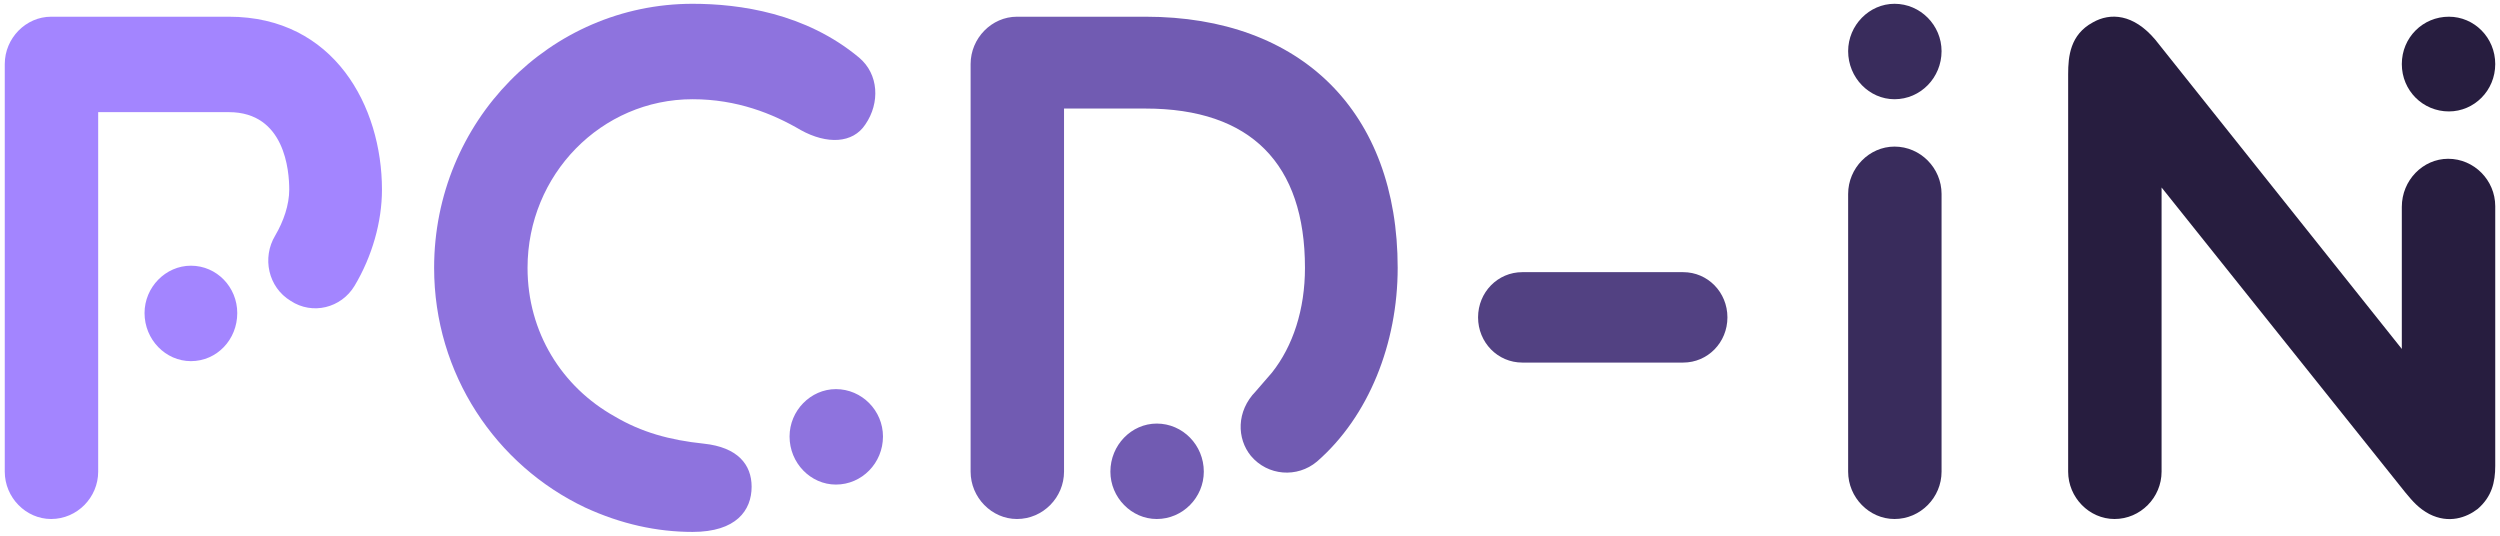 <svg width="168" height="36" viewBox="0 0 168 36" fill="none" xmlns="http://www.w3.org/2000/svg">
<path d="M25.668 12.744C25.668 7.15 22.458 1.123 15.378 1.123H3.435C1.736 1.123 0.32 2.569 0.32 4.305V31.695C0.32 33.431 1.736 34.877 3.435 34.877C5.182 34.877 6.598 33.431 6.598 31.695V7.536H15.378C19.154 7.536 19.437 11.49 19.437 12.744C19.437 13.757 19.06 14.866 18.493 15.83C17.596 17.325 18.021 19.302 19.532 20.218C20.995 21.183 22.93 20.7 23.827 19.206C25.007 17.229 25.668 14.914 25.668 12.744ZM15.944 21.038C15.944 19.302 14.575 17.855 12.829 17.855C11.129 17.855 9.713 19.302 9.713 21.038C9.713 22.822 11.129 24.269 12.829 24.269C14.575 24.269 15.944 22.822 15.944 21.038Z" fill="#A385FF"/>
<path d="M35.451 18C35.451 11.731 40.407 6.668 46.544 6.668C49.518 6.668 51.925 7.632 53.813 8.742C55.56 9.706 57.306 9.658 58.156 8.356C59.147 6.909 59.053 4.98 57.731 3.871C54.144 0.881 49.707 0.255 46.544 0.255C36.962 0.255 29.173 8.163 29.173 18C29.173 25.137 33.327 31.261 39.322 34.106C41.729 35.215 44.137 35.745 46.544 35.745C49.471 35.745 50.509 34.299 50.509 32.708C50.509 31.213 49.565 30.055 47.299 29.814C44.986 29.573 43.098 29.043 41.304 27.982C37.764 26.005 35.451 22.34 35.451 18ZM56.173 32.563C57.92 32.563 59.336 31.116 59.336 29.332C59.336 27.596 57.92 26.149 56.173 26.149C54.474 26.149 53.058 27.596 53.058 29.332C53.058 31.116 54.474 32.563 56.173 32.563Z" fill="#8E73DE"/>
<path d="M93.924 18C93.924 7.536 87.458 1.123 76.978 1.123H68.435H68.387H68.34C66.641 1.123 65.225 2.569 65.225 4.305V31.695C65.225 33.431 66.641 34.877 68.34 34.877C70.087 34.877 71.503 33.431 71.503 31.695V7.295H76.978C84.059 7.295 87.694 11.008 87.694 18C87.694 20.797 86.891 23.256 85.475 25.04C85.145 25.426 84.72 25.908 84.389 26.294C83.068 27.644 83.115 29.477 84.059 30.634C85.192 31.984 87.174 32.129 88.496 31.02C91.989 27.982 93.924 23.063 93.924 18ZM80.896 31.695C80.896 29.911 79.48 28.464 77.734 28.464C76.034 28.464 74.618 29.911 74.618 31.695C74.618 33.431 76.034 34.877 77.734 34.877C79.48 34.877 80.896 33.431 80.896 31.695Z" fill="#715BB2"/>
<path d="M113.109 24.365C114.761 24.365 116.083 23.015 116.083 21.327C116.083 19.64 114.761 18.289 113.109 18.289H102.299C100.647 18.289 99.326 19.64 99.326 21.327C99.326 23.015 100.647 24.365 102.299 24.365H113.109Z" fill="#524182"/>
<path d="M127.311 34.877C129.057 34.877 130.473 33.431 130.473 31.695V13.033C130.473 11.297 129.057 9.851 127.311 9.851C125.611 9.851 124.195 11.297 124.195 13.033V31.695C124.195 33.431 125.611 34.877 127.311 34.877ZM127.311 6.668C129.057 6.668 130.473 5.221 130.473 3.437C130.473 1.701 129.057 0.255 127.311 0.255C125.611 0.255 124.195 1.701 124.195 3.437C124.195 5.221 125.611 6.668 127.311 6.668Z" fill="#392C5C"/>
<path d="M144.834 2.666C143.37 0.93 141.813 0.833 140.633 1.508C139.122 2.328 138.98 3.775 138.98 4.98V31.695C138.98 33.431 140.397 34.877 142.096 34.877C143.842 34.877 145.258 33.431 145.258 31.695V12.599L161.638 33.093C162.157 33.72 162.535 34.154 163.243 34.54C164.565 35.215 165.745 34.781 166.5 34.202C167.444 33.383 167.68 32.418 167.68 31.309V13.853C167.68 12.117 166.264 10.67 164.518 10.67C162.818 10.67 161.402 12.117 161.402 13.901V23.449L144.834 2.666ZM164.565 1.123C162.818 1.123 161.402 2.521 161.402 4.305C161.402 6.089 162.818 7.488 164.565 7.488C166.264 7.488 167.68 6.089 167.68 4.305C167.68 2.521 166.264 1.123 164.565 1.123Z" fill="#271D3F"/>
</svg>
